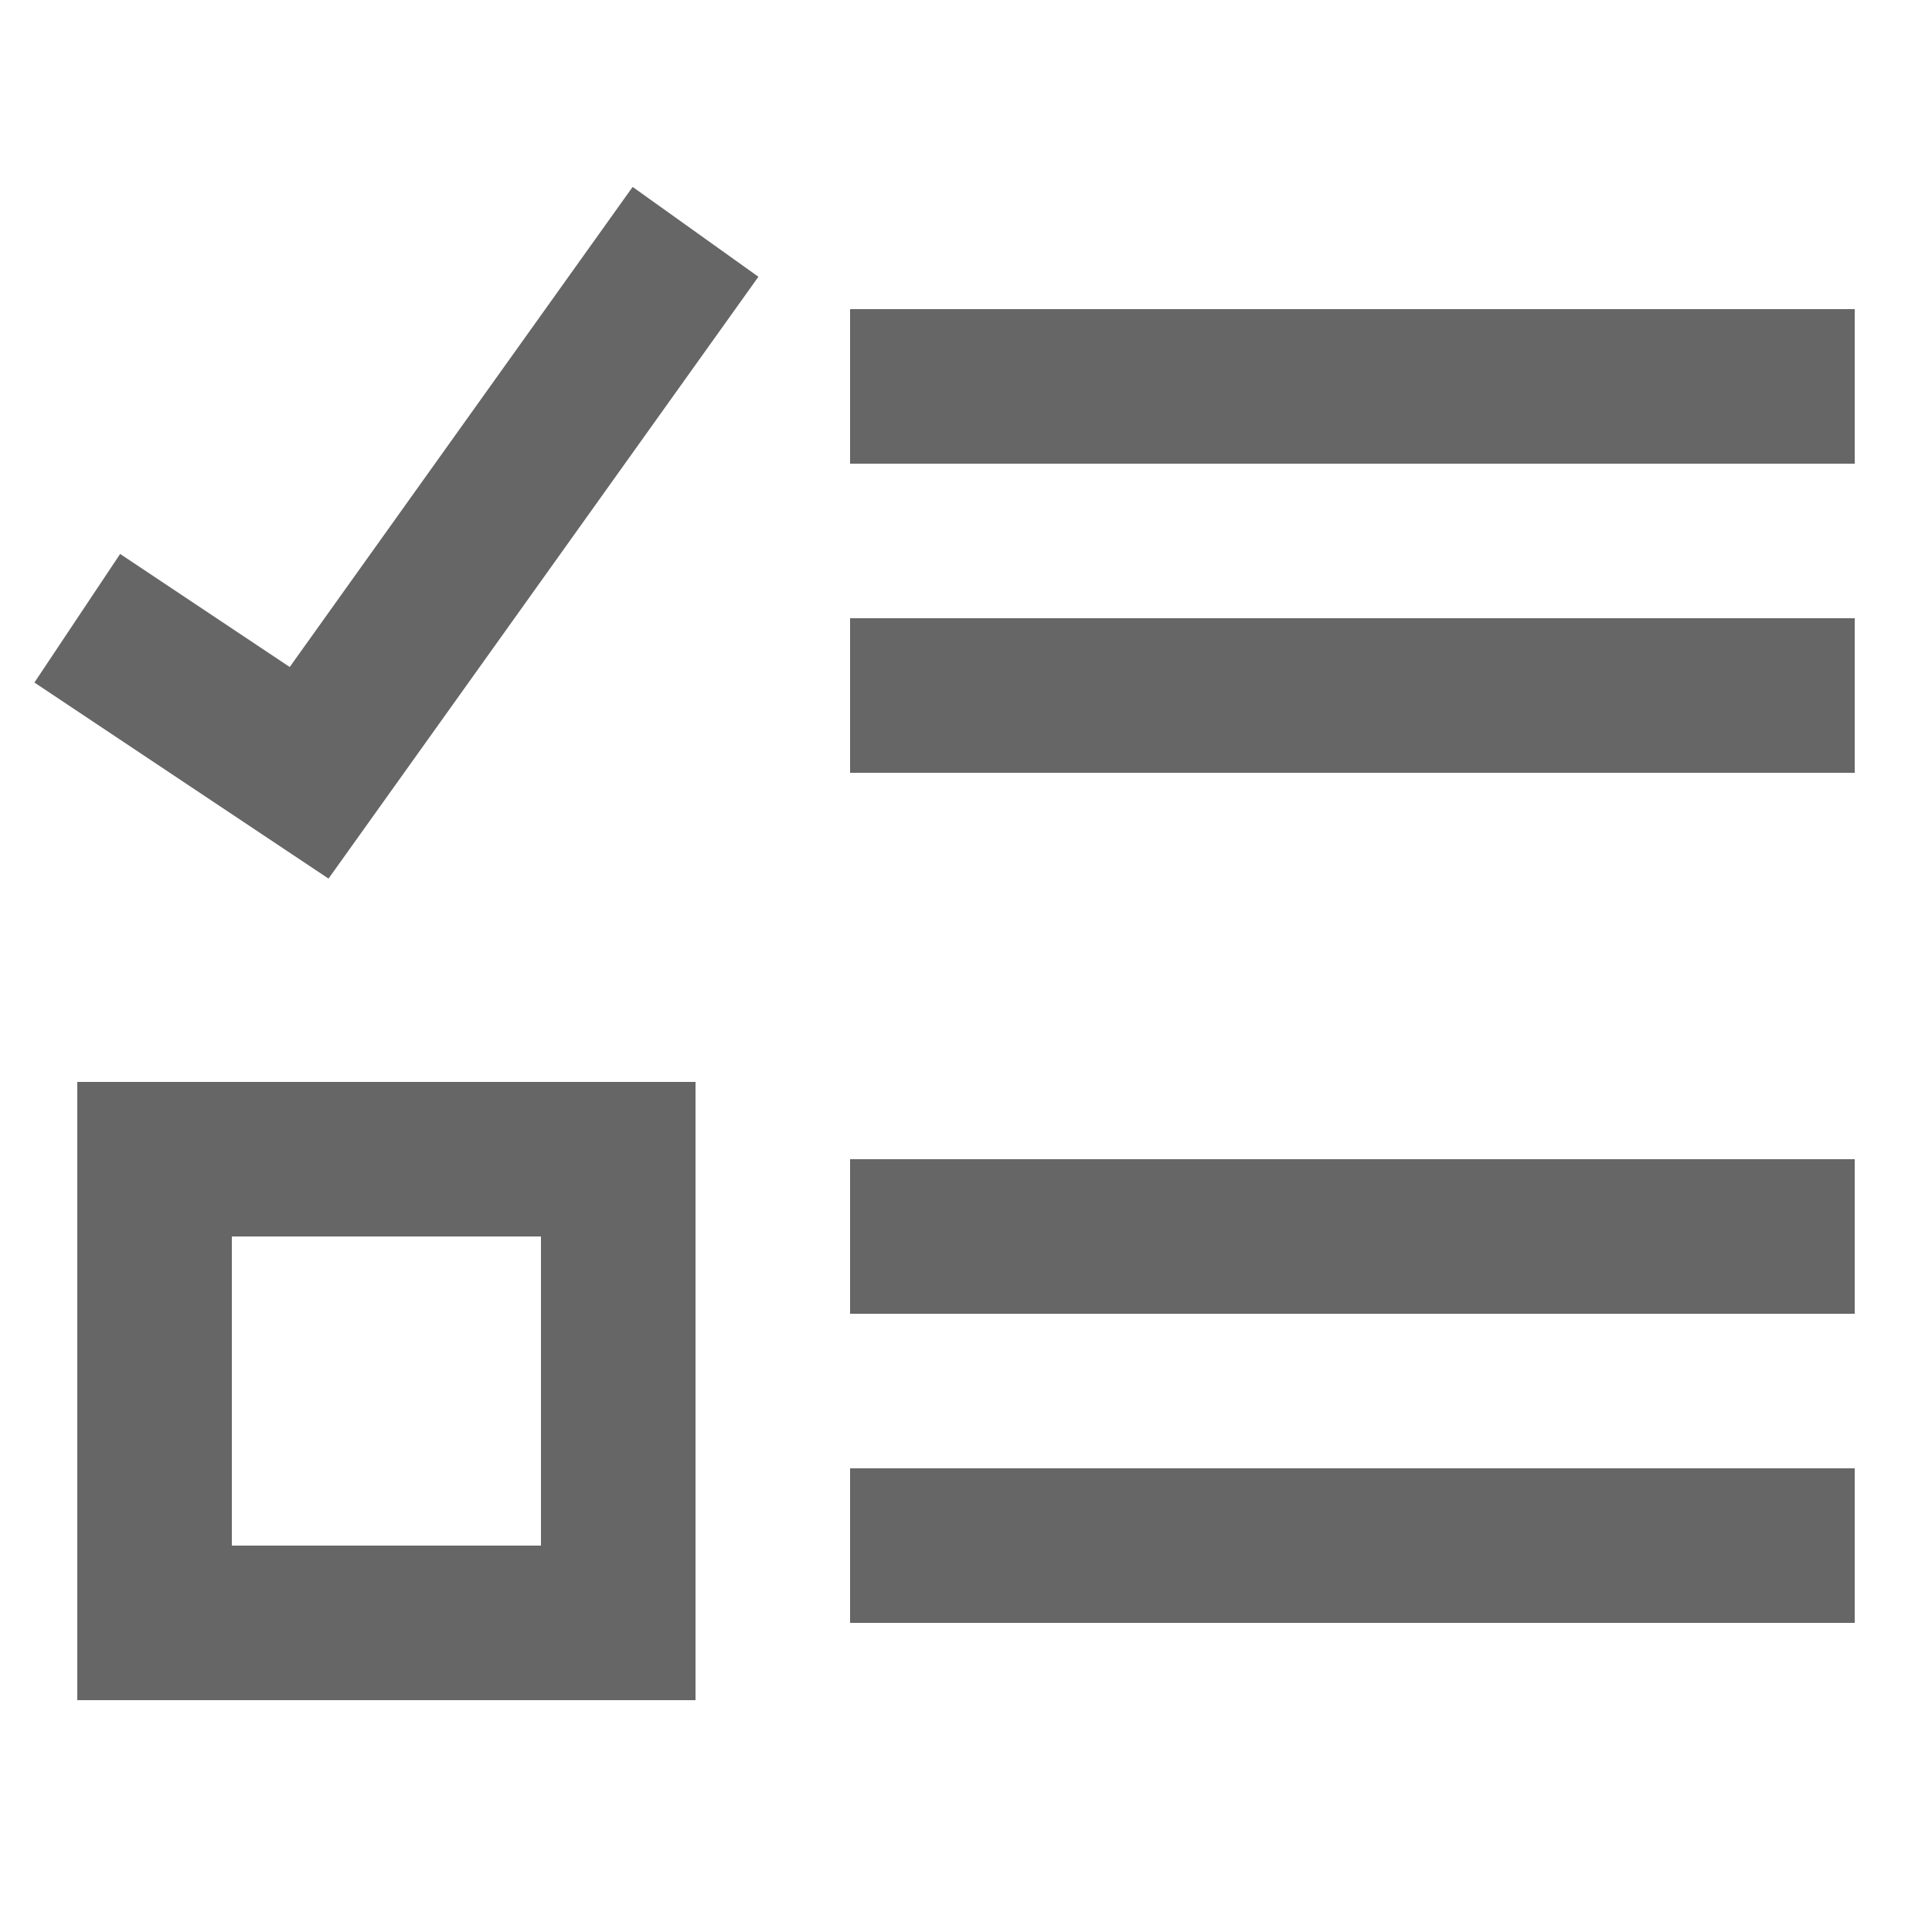 <?xml version="1.0" encoding="UTF-8" standalone="no"?>
<!-- Created with Inkscape (http://www.inkscape.org/) -->

<svg
   xmlns:dc="http://purl.org/dc/elements/1.1/"
   xmlns:cc="http://creativecommons.org/ns#"
   xmlns:rdf="http://www.w3.org/1999/02/22-rdf-syntax-ns#"
   xmlns:svg="http://www.w3.org/2000/svg"
   xmlns="http://www.w3.org/2000/svg"
   xmlns:sodipodi="http://sodipodi.sourceforge.net/DTD/sodipodi-0.dtd"
   xmlns:inkscape="http://www.inkscape.org/namespaces/inkscape"
   width="25"
   height="25"
   viewBox="0 0 25 25"
   id="svg2"
   version="1.1"
   inkscape:version="0.91 r13725"
   sodipodi:docname="tasks-somedone.svg">
  <defs
     id="defs4" />
  <sodipodi:namedview
     id="base"
     pagecolor="#ffffff"
     bordercolor="#666666"
     borderopacity="1.0"
     inkscape:pageopacity="0.0"
     inkscape:pageshadow="2"
     inkscape:zoom="32.000001"
     inkscape:cx="7.7321105"
     inkscape:cy="13.216464"
     inkscape:document-units="px"
     inkscape:current-layer="layer2"
     showgrid="true"
     units="px"
     showguides="true"
     inkscape:snap-object-midpoints="true"
     inkscape:snap-center="true"
     inkscape:window-width="1920"
     inkscape:window-height="997"
     inkscape:window-x="0"
     inkscape:window-y="0"
     inkscape:window-maximized="1"
     inkscape:object-nodes="true"
     inkscape:snap-others="true">
    <inkscape:grid
       type="xygrid"
       id="grid3336"
       originx="1"
       dotted="false"
       empspacing="4"
       spacingx="1"
       spacingy="1"
       originy="1" />
  </sodipodi:namedview>
  <g
     inkscape:groupmode="layer"
     id="layer2"
     inkscape:label="Base Icon"
     style="display:inline"
     transform="translate(0,-25)">
    <path
       style="fill:#000000;fill-opacity:1;fill-rule:evenodd;stroke:#666666;stroke-width:2;stroke-linecap:butt;stroke-linejoin:miter;stroke-miterlimit:4;stroke-dasharray:none;stroke-opacity:1"
       d="m 11,30 c 13,0 13,0 13,0"
       id="path4169"
       inkscape:connector-curvature="0" />
    <path
       style="display:inline;fill:#000000;fill-opacity:1;fill-rule:evenodd;stroke:#666666;stroke-width:2;stroke-linecap:butt;stroke-linejoin:miter;stroke-miterlimit:4;stroke-dasharray:none;stroke-opacity:1"
       d="m 11,34 c 13,0 13,0 13,0"
       id="path4169-3"
       inkscape:connector-curvature="0" />
    <rect
       style="display:inline;fill:none;stroke:#666666;stroke-width:2;stroke-miterlimit:4;stroke-dasharray:none;stroke-opacity:1"
       id="rect4167-4"
       width="6"
       height="6"
       x="2"
       y="40" />
    <path
       style="display:inline;fill:#000000;fill-opacity:1;fill-rule:evenodd;stroke:#666666;stroke-width:2;stroke-linecap:butt;stroke-linejoin:miter;stroke-miterlimit:4;stroke-dasharray:none;stroke-opacity:1"
       d="m 11,41 c 13,0 13,0 13,0"
       id="path4169-9"
       inkscape:connector-curvature="0" />
    <path
       style="display:inline;fill:#000000;fill-opacity:1;fill-rule:evenodd;stroke:#666666;stroke-width:2;stroke-linecap:butt;stroke-linejoin:miter;stroke-miterlimit:4;stroke-dasharray:none;stroke-opacity:1"
       d="m 11,45 c 13,0 13,0 13,0"
       id="path4169-3-4"
       inkscape:connector-curvature="0" />
    <path
       style="fill:none;fill-rule:evenodd;stroke:#666666;stroke-width:2;stroke-linecap:butt;stroke-linejoin:miter;stroke-miterlimit:4;stroke-dasharray:none;stroke-opacity:1"
       d="M 1,33 4,35 9,28"
       id="path4234"
       inkscape:connector-curvature="0"
       sodipodi:nodetypes="ccc" />
  </g>
</svg>
